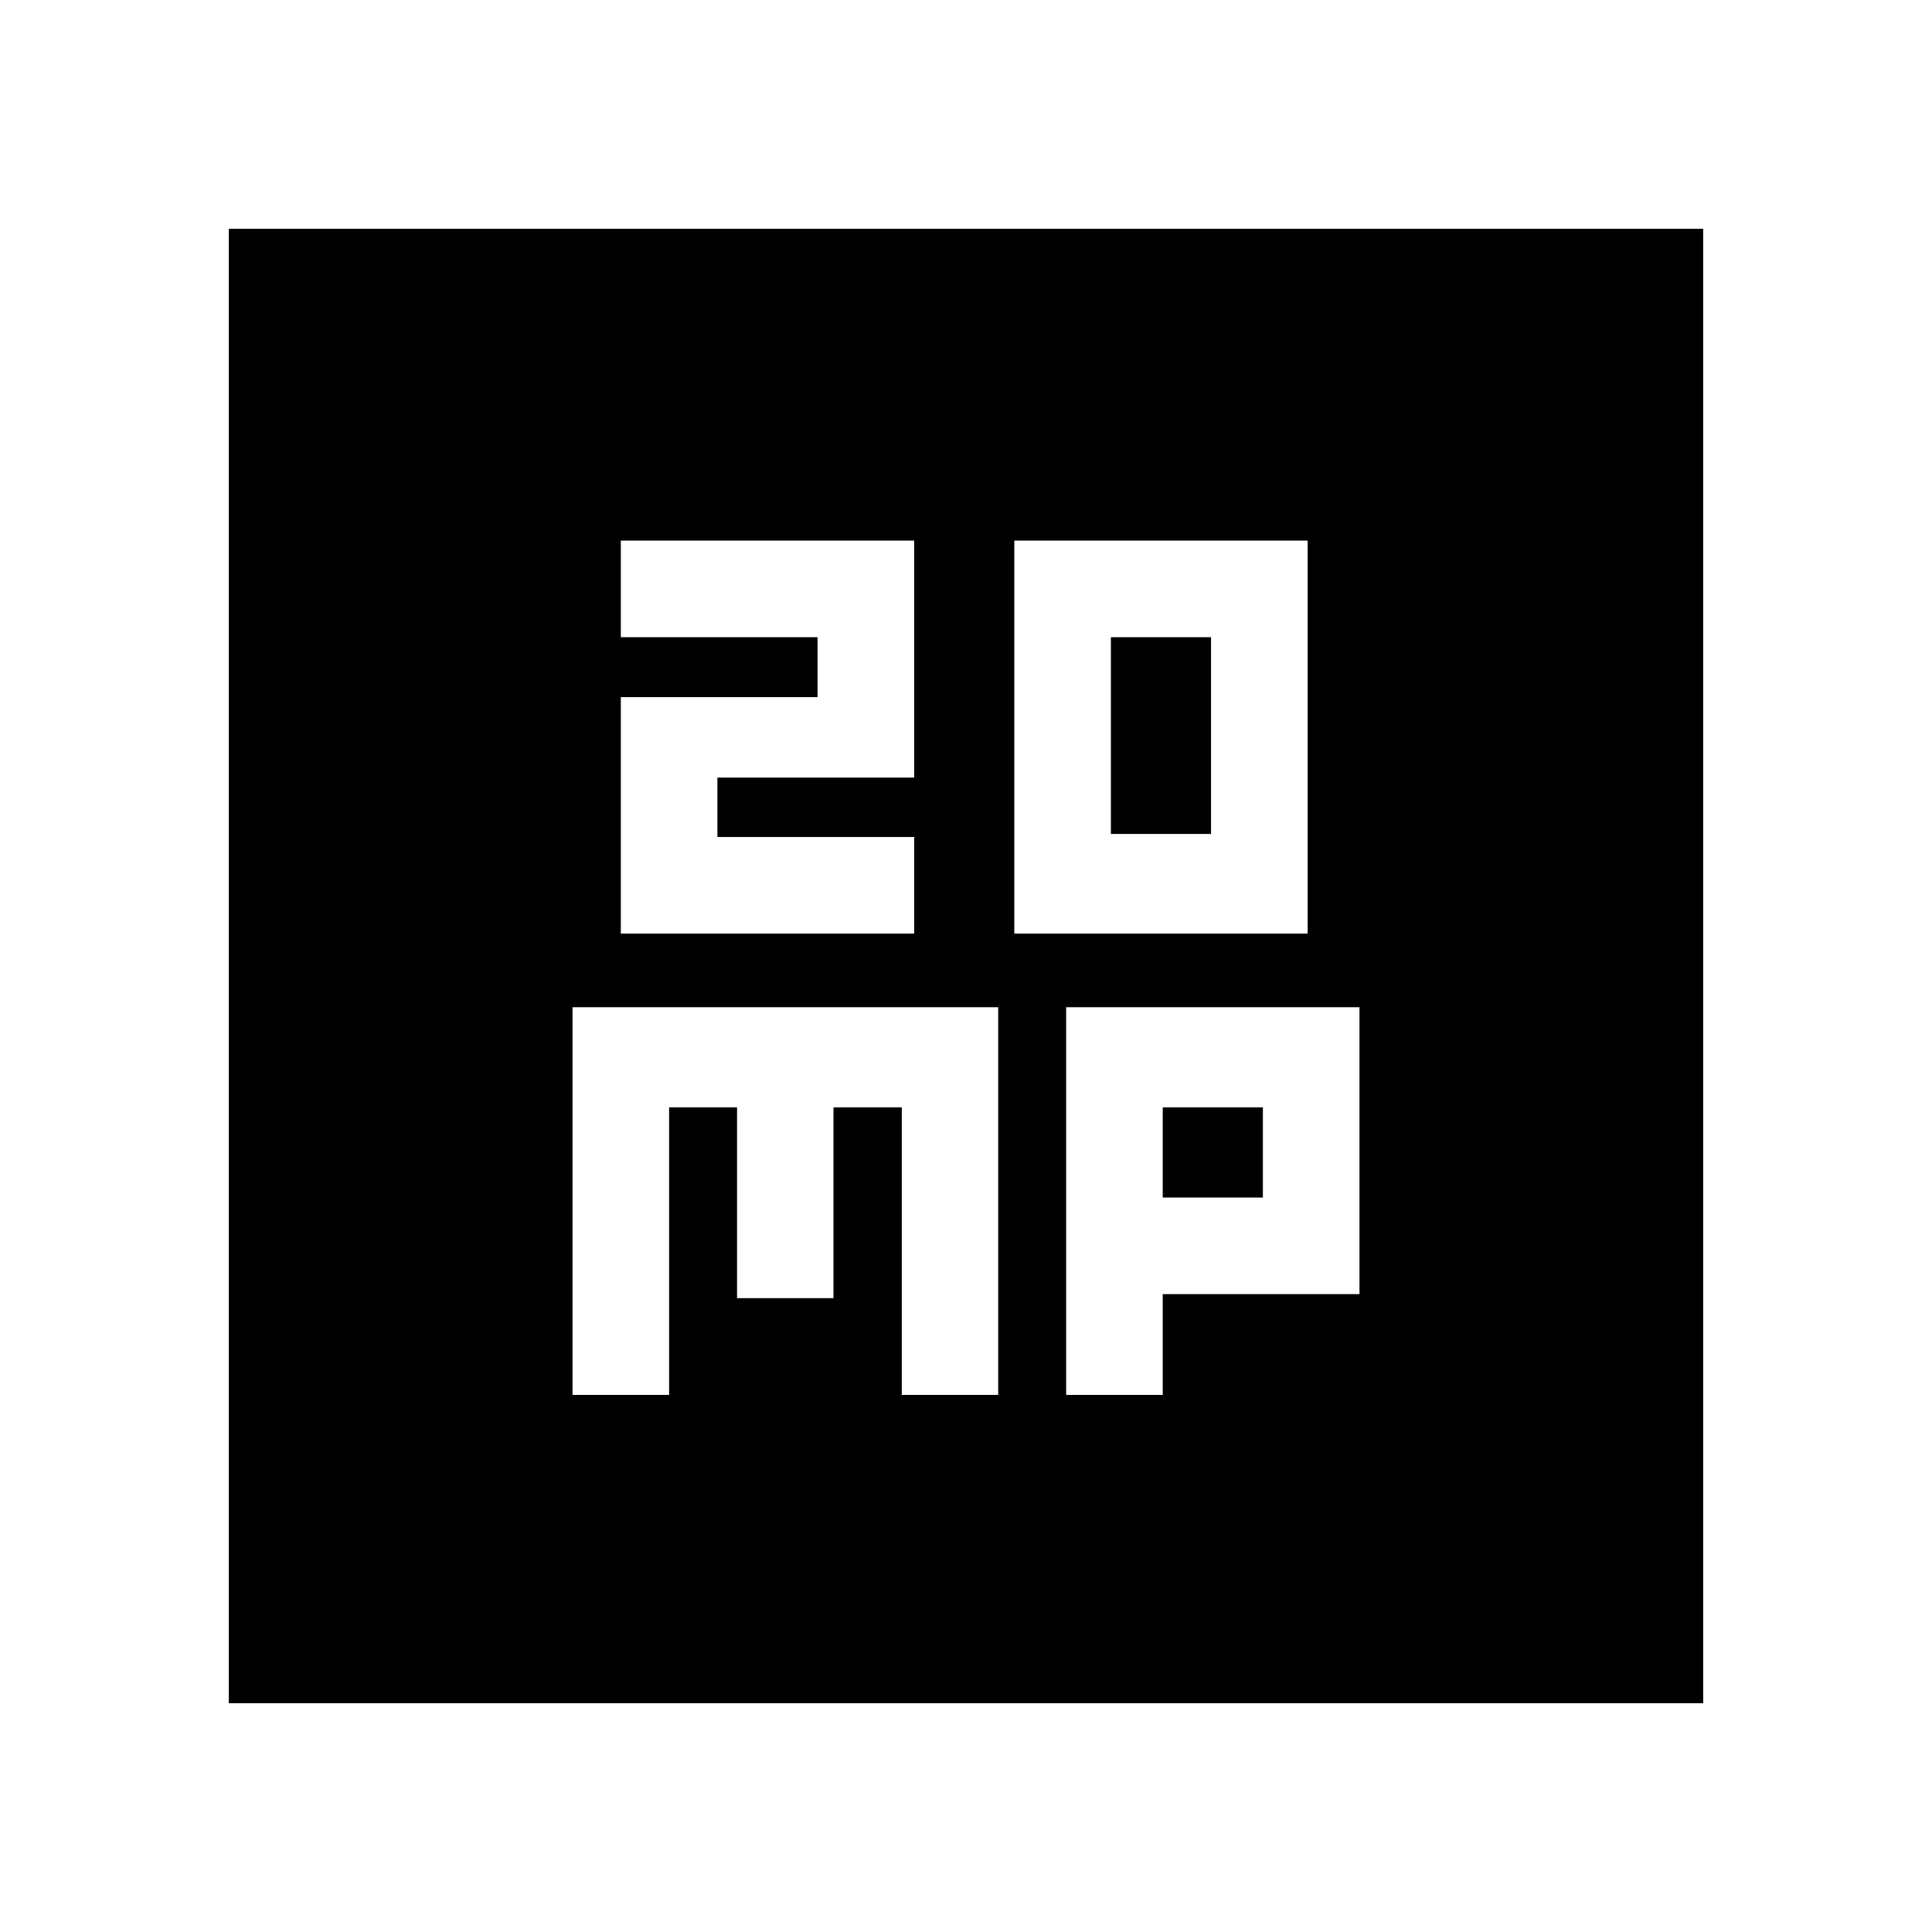 <svg xmlns="http://www.w3.org/2000/svg" height="20" viewBox="0 -960 960 960" width="20"><path d="M308.48-496.09h145.76v-48h-97.76v-29.52h97.76v-117.76H308.48v48h97.76v29.76h-97.76v117.52Zm195.52 0h145.76v-195.28H504v195.28Zm48-49.52v-97.76h49.76v97.76H552ZM284.48-266.87h48v-142.89h33.76v94.8h47.91v-94.8h33.94v142.89H496v-192.65H284.48v192.65Zm245.28 0h48v-50.09h97.76v-142.56H529.76v192.65Zm48-98.09v-44.8h49.76v44.8h-49.76ZM113.7-113.7v-732.6h732.6v732.6H113.7Z"/></svg>